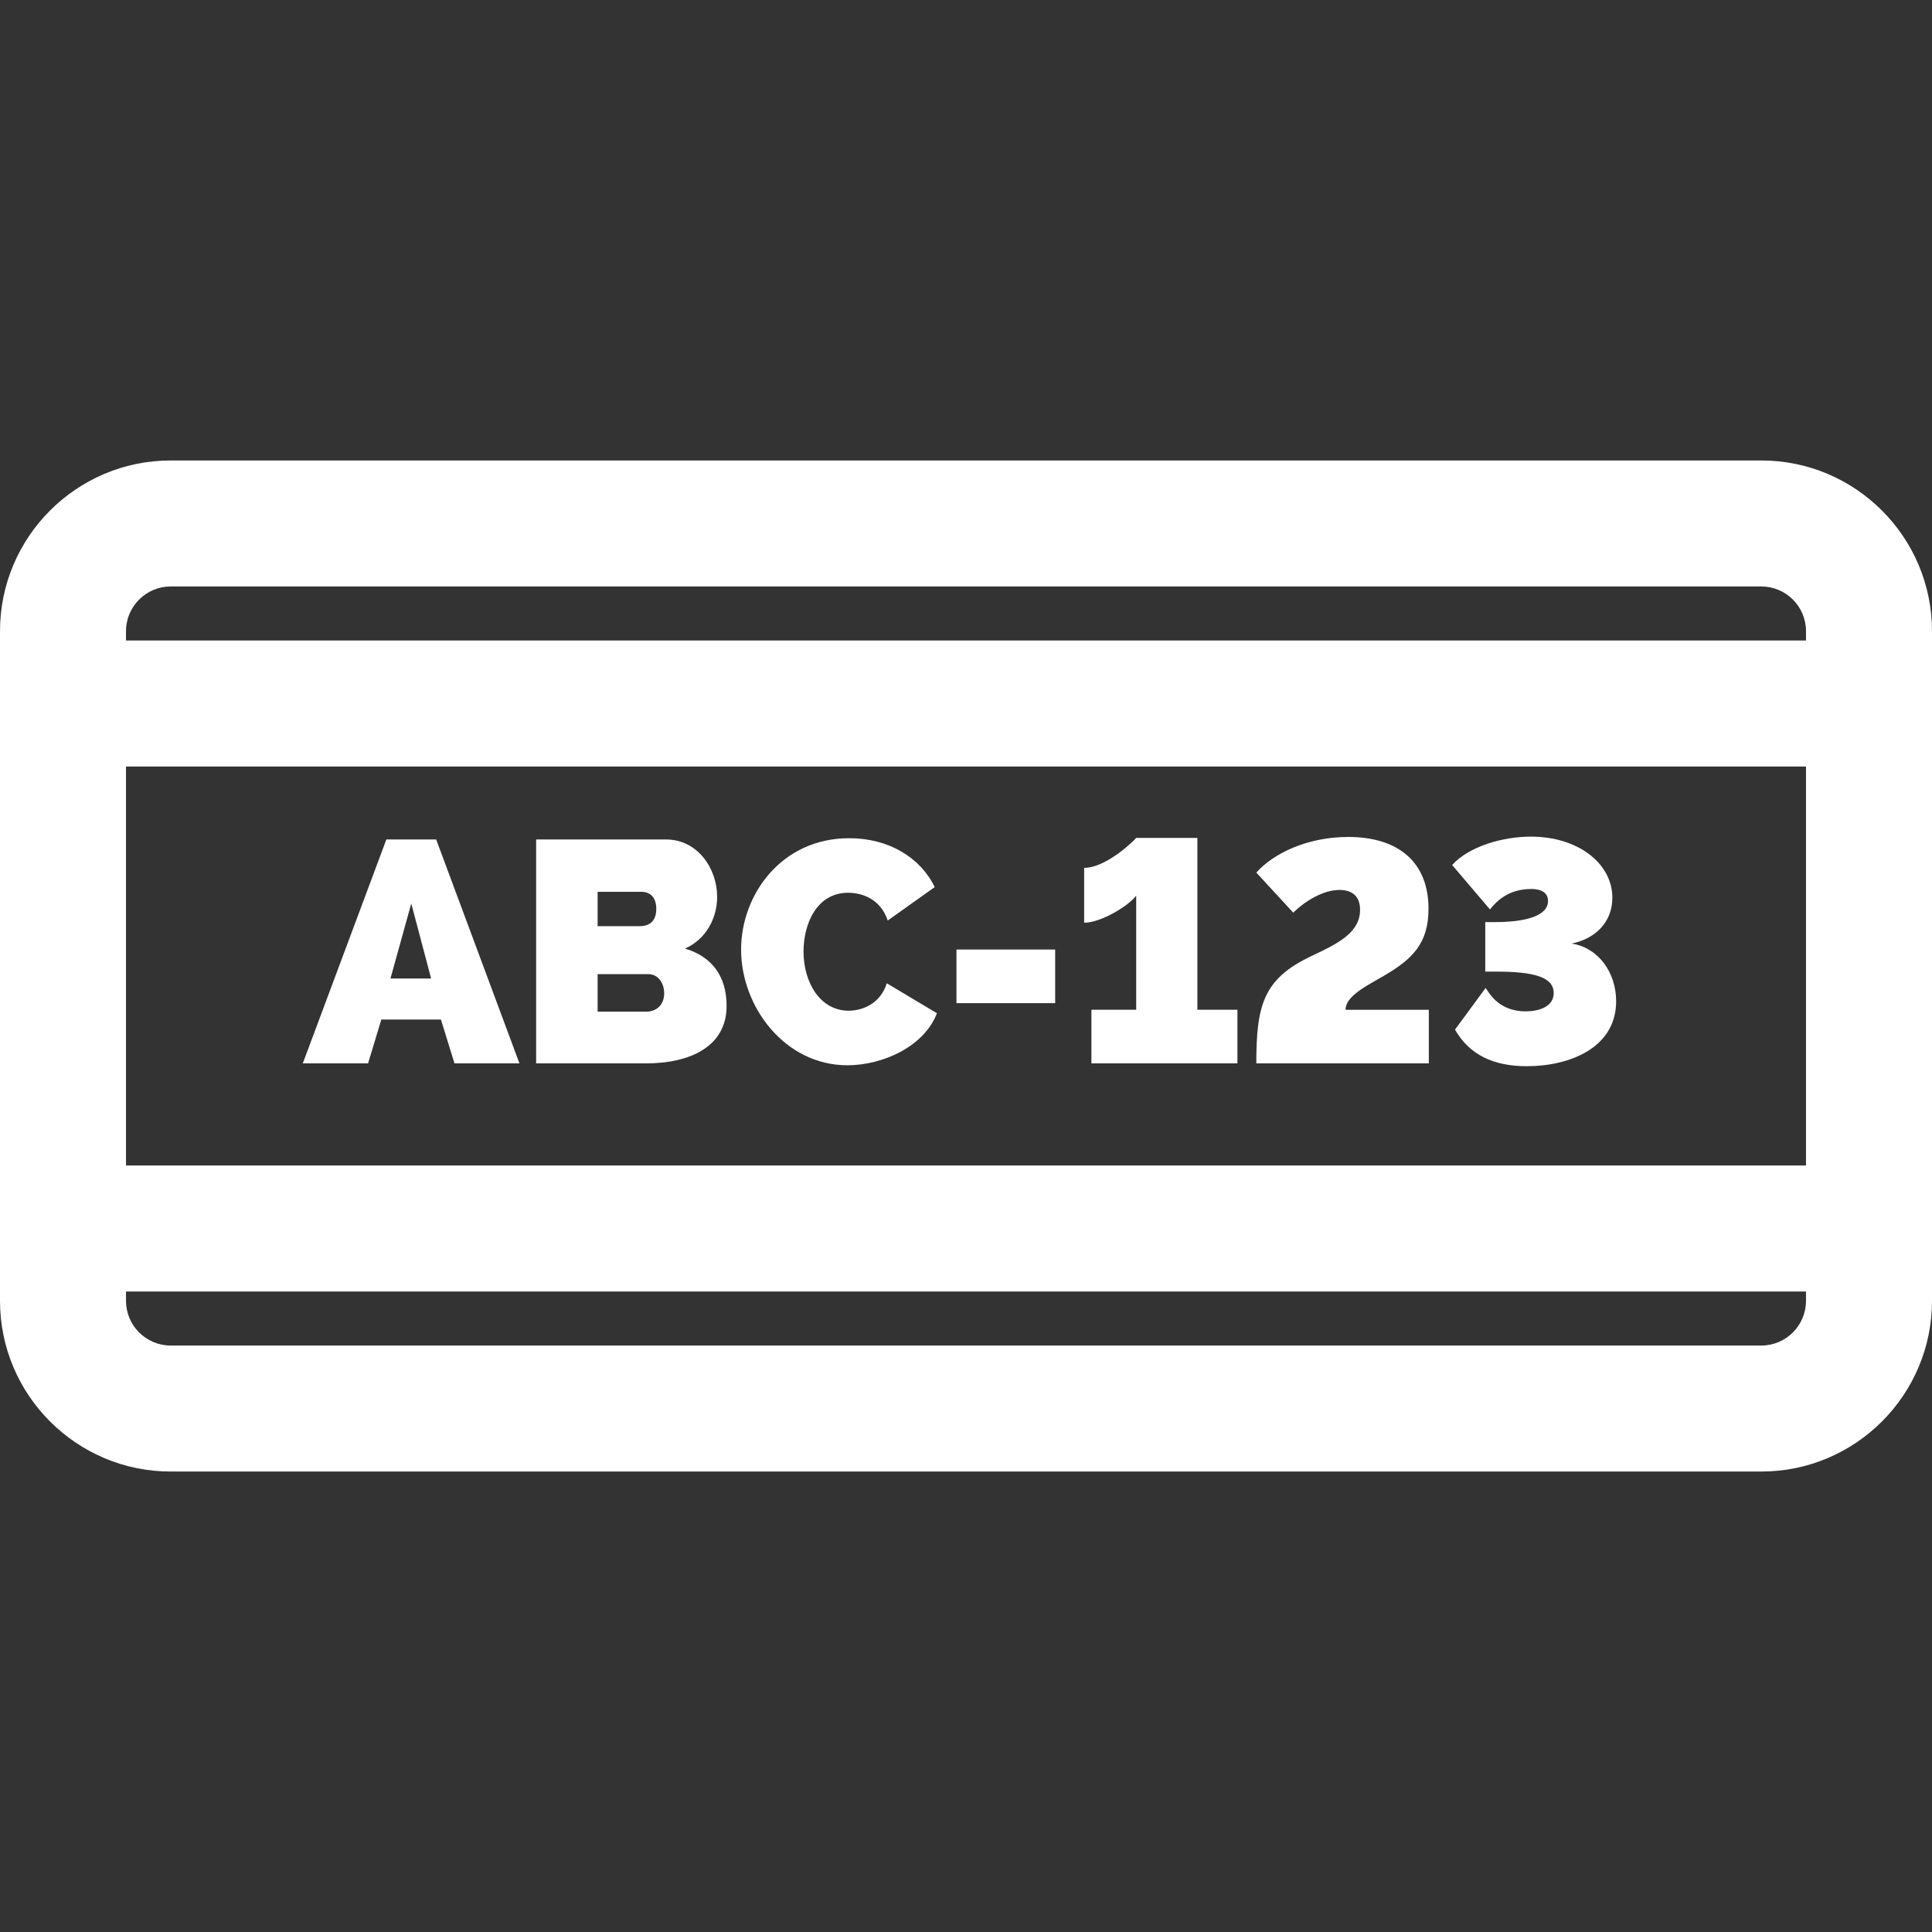<svg version="1.1" xmlns="http://www.w3.org/2000/svg" xmlns:xlink="http://www.w3.org/1999/xlink" width="512.001px" height="512.001px" viewBox="0,0,256,256"><rect x="0" y="0" width="256" height="256" fill="#333333" stroke="none"/><g fill="#ffffff" fill-rule="nonzero" stroke="none" stroke-width="1" stroke-linecap="butt" stroke-linejoin="miter" stroke-miterlimit="10" stroke-dasharray="" stroke-dashoffset="0" font-family="none" font-weight="none" font-size="none" text-anchor="none" style="mix-blend-mode: normal"><g transform="translate(0,-0) scale(0.5,0.5)"><g><g><path d="M466.765,122.029h-421.53c-24.943,0 -45.235,20.293 -45.235,45.235v177.474c0,24.943 20.292,45.235 45.235,45.235h421.531c24.942,0 45.235,-20.292 45.235,-45.235v-177.474c-0.001,-24.942 -20.293,-45.235 -45.236,-45.235zM478.609,344.739c0,6.53 -5.313,11.844 -11.844,11.844h-421.53c-6.53,0 -11.844,-5.313 -11.844,-11.844v-2.477h445.217v2.477zM478.609,308.871h-445.218v-105.739h445.217v105.739zM478.61,169.74h-445.219v-2.477c0,-6.53 5.313,-11.844 11.844,-11.844h421.531c6.53,0 11.844,5.313 11.844,11.844z"></path></g></g><g><g><path d="M115.594,222.468h-13.204l-22.146,59.336h17.299l3.511,-11.617h15.795l3.593,11.617h17.217zM103.475,259.324l5.516,-19.89l5.265,19.89z"></path></g></g><g><g><path d="M181.526,251.385c5.683,-2.508 8.525,-8.191 8.525,-13.706c0,-7.522 -5.181,-15.21 -13.539,-15.21h-34.432v59.336h29.167c11.7,-0.001 21.31,-4.513 21.31,-15.211c0.001,-8.272 -4.261,-13.204 -11.031,-15.209zM158.377,236.341h11.617c2.089,0 3.928,1.253 3.928,4.512c0,3.677 -2.257,4.597 -4.43,4.597h-11.115zM171.247,268.099h-12.87v-9.945h13.456c2.423,0 4.178,2.173 4.178,5.098c0,3.093 -2.089,4.847 -4.764,4.847z"></path></g></g><g><g><path d="M235.008,260.578c-1.672,5.348 -6.351,7.27 -10.112,7.27c-7.522,0 -11.951,-7.437 -11.951,-15.712c0,-7.437 3.594,-15.545 11.784,-15.545c3.677,0 8.608,1.588 10.53,7.355l12.452,-8.859c-3.761,-7.772 -12.118,-12.954 -22.648,-12.954c-18.052,0 -28.665,15.044 -28.665,29.501c-0.001,15.21 11.616,30.671 28.163,30.671c9.444,0 20.392,-5.014 23.735,-13.789z"></path></g></g><g><g><rect x="253.473" y="251.638" width="26.159" height="14.208"></rect></g></g><g><g><path d="M317.316,267.598v-45.547h-16.214c-0.167,0.335 -7.772,7.939 -13.789,7.939v14.541c4.514,0 11.952,-4.596 13.791,-7.187v30.254h-11.867v14.208h38.694v-14.208z"></path></g></g><g><g><path d="M356.591,267.597c0,-3.593 5.432,-6.268 10.195,-9.026c7.438,-4.345 11.784,-8.525 11.784,-17.717c0,-12.201 -7.771,-19.054 -21.31,-19.054c-10.864,0 -19.89,4.43 -24.32,9.444l9.778,10.614c3.176,-3.092 7.939,-6.017 12.285,-6.017c2.842,0 5.432,1.253 5.432,5.265c0.001,6.101 -6.016,9.026 -12.954,12.285c-12.703,6.017 -14.542,13.037 -14.542,28.415h45.715v-14.208h-22.063z"></path></g></g><g><g><path d="M416.509,250.047c6.269,-1.254 10.781,-5.683 10.781,-12.118c0,-9.194 -9.193,-16.213 -21.562,-16.213c-7.522,0 -16.464,2.591 -20.893,7.522l10.029,11.784c1.503,-1.923 4.679,-5.434 10.947,-5.434c0.919,0 4.43,0.083 4.43,3.176c0,4.178 -6.601,5.6 -13.956,5.6h-2.675v13.121h2.758c9.862,0 15.377,1.337 15.377,5.683c0,3.511 -3.677,4.847 -7.437,4.847c-7.605,0 -9.945,-5.516 -10.614,-6.184l-8.106,11.031c3.844,6.686 10.195,9.695 19.055,9.695c11.115,0 23.651,-4.764 23.651,-17.215c-0.002,-7.439 -4.514,-14.125 -11.785,-15.295z"></path></g></g></g></g></svg>